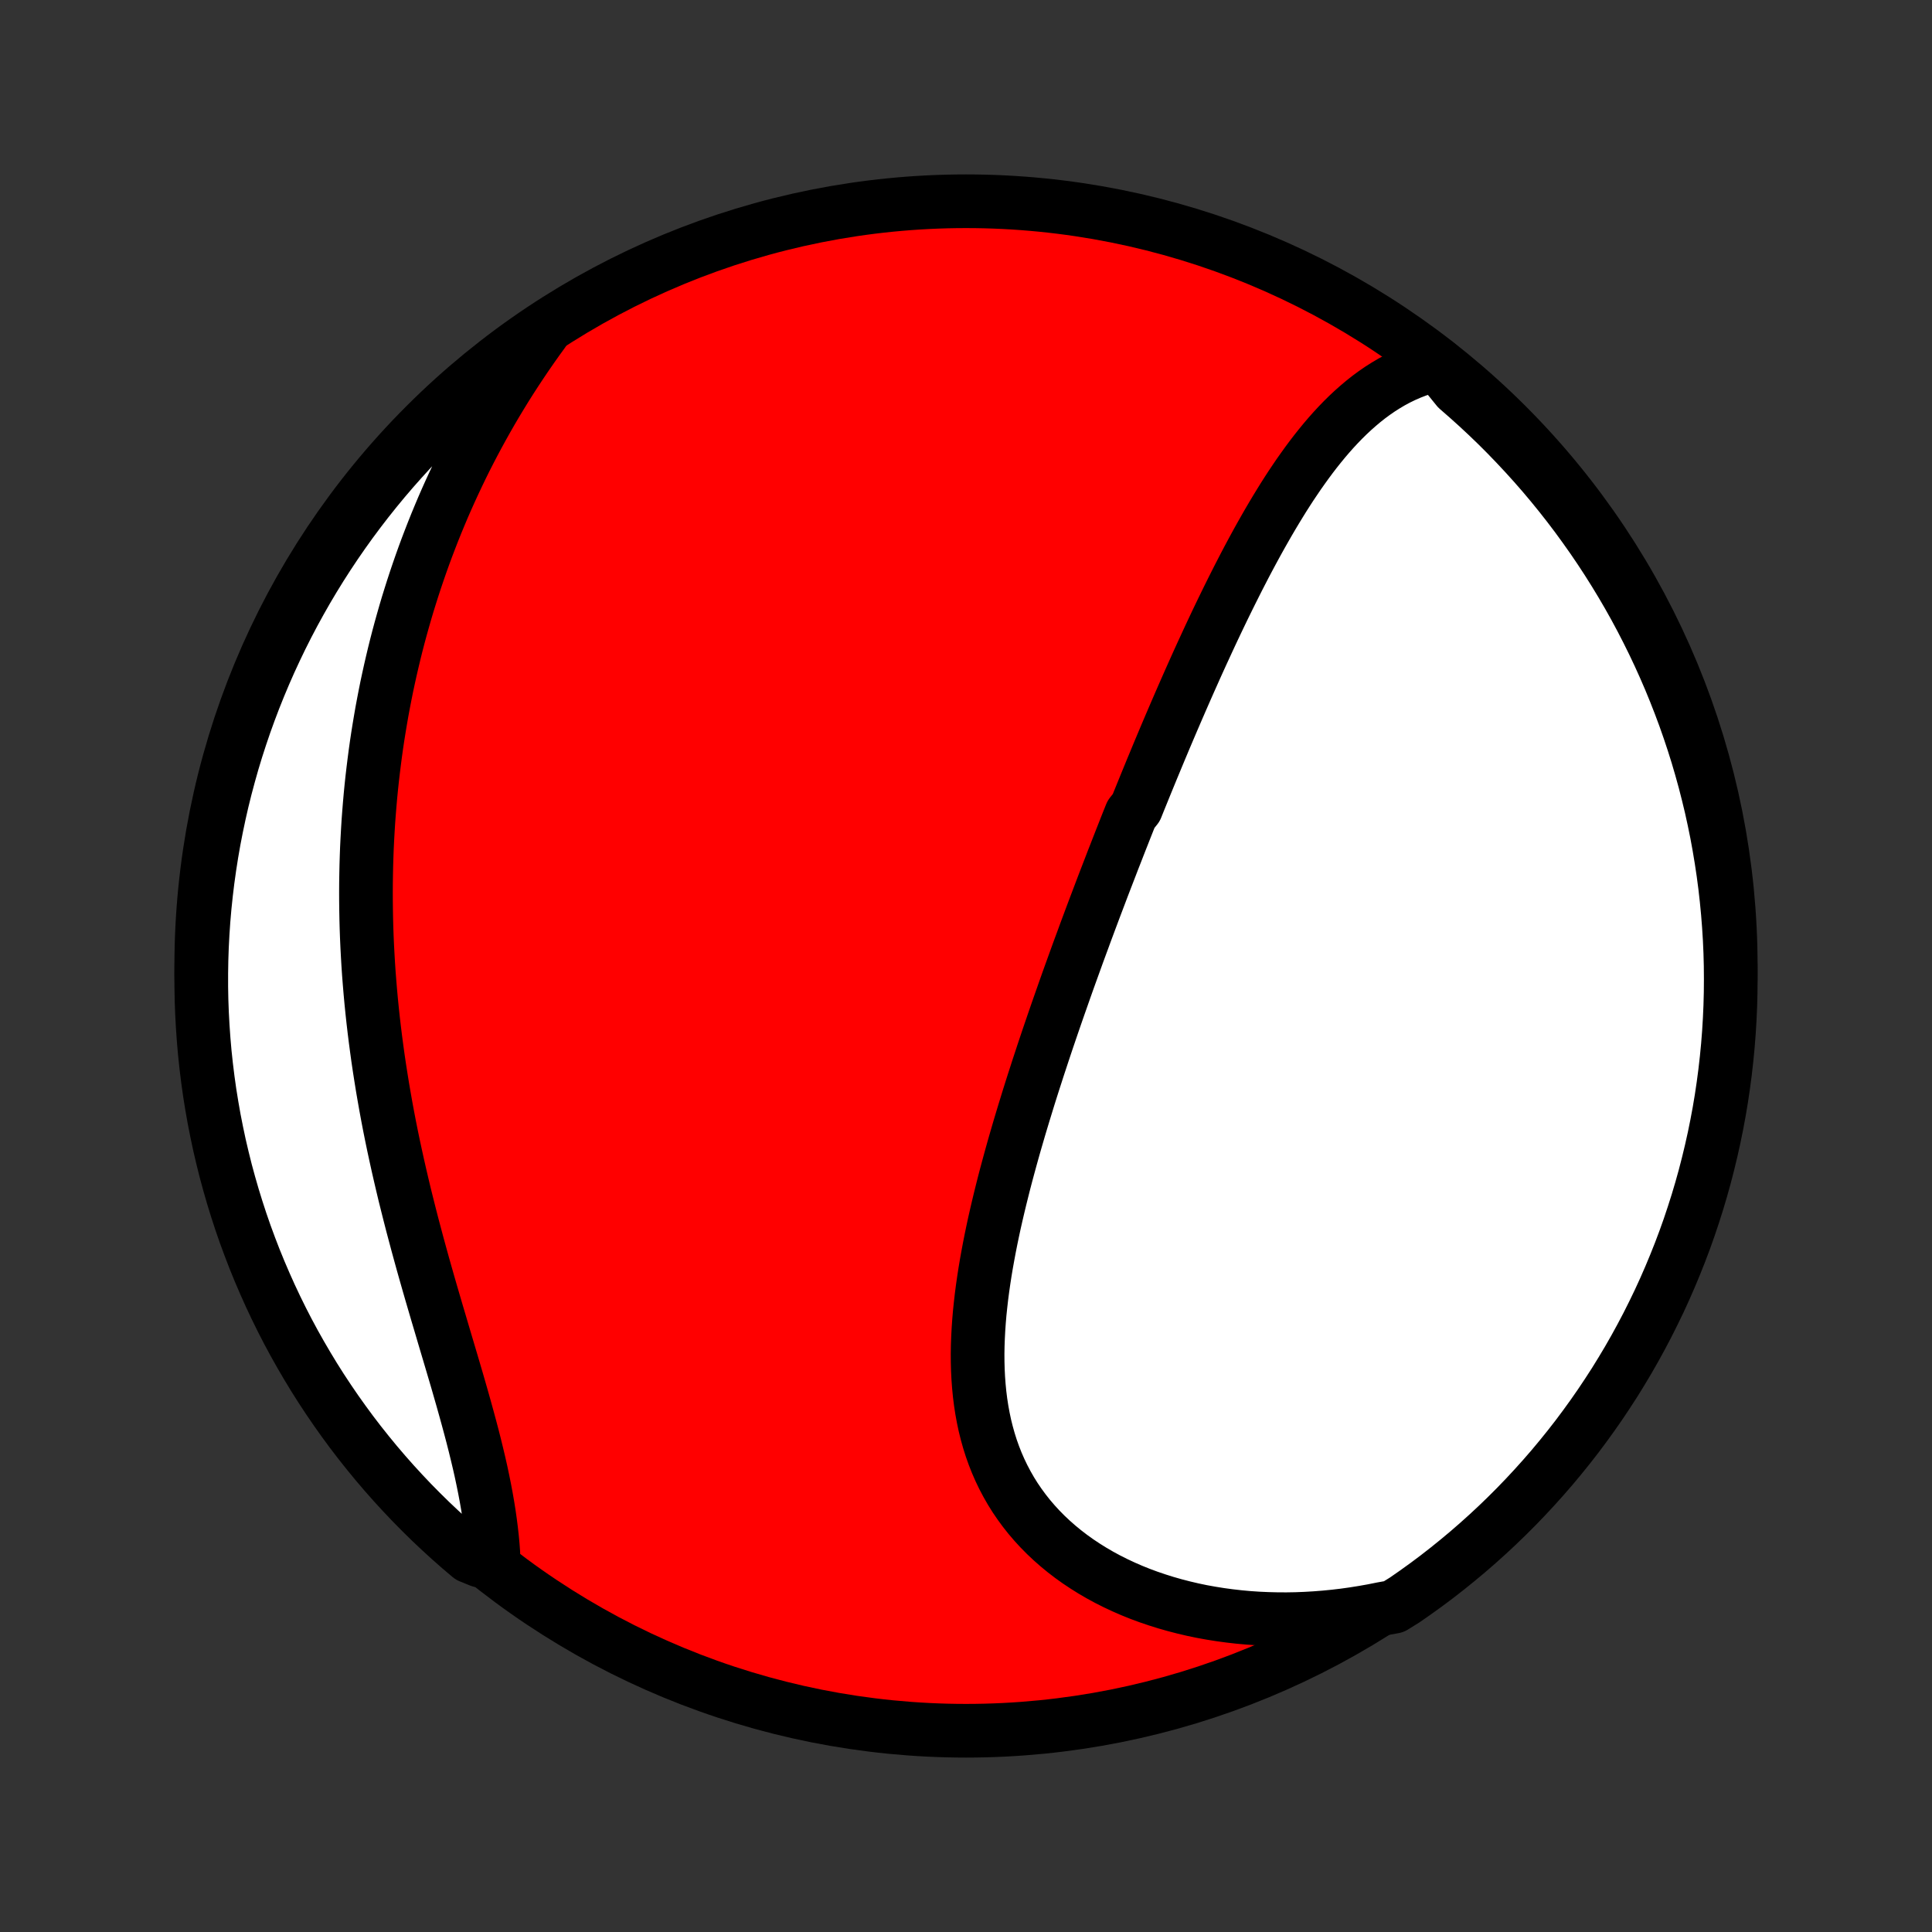 <?xml version="1.0" encoding="utf-8" standalone="no"?>
<!DOCTYPE svg PUBLIC "-//W3C//DTD SVG 1.1//EN"
  "http://www.w3.org/Graphics/SVG/1.1/DTD/svg11.dtd">
<!-- Created with matplotlib (http://matplotlib.org/) -->
<svg height="72pt" version="1.1" viewBox="0 0 72 72" width="72pt" xmlns="http://www.w3.org/2000/svg" xmlns:xlink="http://www.w3.org/1999/xlink">
 <rect x="0" y="0" width="72" height="72" fill="#333333" stroke="none"/>
 <defs>
  <style type="text/css">
*{stroke-linecap:butt;stroke-linejoin:round;}
  </style>
 </defs>
 <g id="figure_1">
  <g id="patch_1">
   <path d="
M0 72
L72 72
L72 0
L0 0
z
" style="fill:none;"/>
  </g>
  <g id="axes_1">
   <g id="PatchCollection_1">
    <defs>
     <path d="
M36 -7.5
C43.558 -7.5 50.808 -10.503 56.153 -15.848
C61.497 -21.192 64.5 -28.442 64.5 -36
C64.5 -43.558 61.497 -50.808 56.153 -56.153
C50.808 -61.497 43.558 -64.5 36 -64.5
C28.442 -64.5 21.192 -61.497 15.848 -56.153
C10.503 -50.808 7.5 -43.558 7.5 -36
C7.5 -28.442 10.503 -21.192 15.848 -15.848
C21.192 -10.503 28.442 -7.5 36 -7.5
z
" id="C0_0_a811fe30f3"/>
     <path d="
M53.578 -58.423
L53.315 -58.36
L53.058 -58.286
L52.807 -58.201
L52.562 -58.106
L52.324 -58.002
L52.091 -57.889
L51.864 -57.767
L51.643 -57.636
L51.427 -57.499
L51.216 -57.353
L51.011 -57.202
L50.81 -57.043
L50.614 -56.878
L50.422 -56.708
L50.234 -56.532
L50.051 -56.352
L49.871 -56.166
L49.695 -55.976
L49.523 -55.782
L49.354 -55.584
L49.189 -55.383
L49.026 -55.178
L48.867 -54.971
L48.711 -54.761
L48.557 -54.547
L48.405 -54.332
L48.257 -54.114
L48.11 -53.895
L47.966 -53.673
L47.824 -53.45
L47.685 -53.225
L47.547 -52.999
L47.411 -52.771
L47.277 -52.543
L47.145 -52.313
L47.014 -52.082
L46.885 -51.851
L46.758 -51.619
L46.632 -51.386
L46.507 -51.152
L46.384 -50.918
L46.263 -50.684
L46.142 -50.449
L46.023 -50.213
L45.905 -49.978
L45.788 -49.742
L45.672 -49.506
L45.557 -49.27
L45.443 -49.033
L45.33 -48.797
L45.218 -48.56
L45.107 -48.323
L44.997 -48.086
L44.888 -47.849
L44.779 -47.613
L44.671 -47.376
L44.564 -47.139
L44.458 -46.901
L44.352 -46.664
L44.247 -46.427
L44.143 -46.19
L44.039 -45.953
L43.936 -45.716
L43.833 -45.478
L43.731 -45.241
L43.629 -45.003
L43.528 -44.766
L43.427 -44.528
L43.327 -44.29
L43.227 -44.052
L43.128 -43.814
L43.029 -43.575
L42.93 -43.337
L42.832 -43.098
L42.734 -42.859
L42.636 -42.619
L42.539 -42.38
L42.441 -42.139
L42.345 -41.899
L42.152 -41.658
L42.055 -41.417
L41.959 -41.175
L41.864 -40.933
L41.768 -40.69
L41.673 -40.447
L41.578 -40.203
L41.482 -39.959
L41.388 -39.714
L41.293 -39.468
L41.198 -39.222
L41.103 -38.975
L41.009 -38.727
L40.915 -38.479
L40.82 -38.229
L40.726 -37.979
L40.632 -37.728
L40.538 -37.476
L40.444 -37.223
L40.351 -36.969
L40.257 -36.715
L40.163 -36.459
L40.07 -36.202
L39.977 -35.944
L39.883 -35.685
L39.79 -35.425
L39.697 -35.163
L39.605 -34.901
L39.512 -34.637
L39.419 -34.372
L39.327 -34.106
L39.235 -33.839
L39.143 -33.57
L39.051 -33.3
L38.96 -33.029
L38.869 -32.756
L38.779 -32.482
L38.688 -32.207
L38.599 -31.93
L38.509 -31.652
L38.42 -31.372
L38.332 -31.092
L38.245 -30.809
L38.158 -30.526
L38.072 -30.241
L37.986 -29.954
L37.902 -29.666
L37.818 -29.377
L37.736 -29.087
L37.655 -28.795
L37.575 -28.502
L37.496 -28.208
L37.419 -27.913
L37.344 -27.616
L37.27 -27.318
L37.198 -27.019
L37.128 -26.719
L37.06 -26.419
L36.995 -26.117
L36.932 -25.814
L36.872 -25.511
L36.815 -25.207
L36.76 -24.902
L36.709 -24.597
L36.662 -24.292
L36.618 -23.986
L36.578 -23.68
L36.543 -23.374
L36.511 -23.068
L36.485 -22.762
L36.464 -22.457
L36.448 -22.152
L36.437 -21.848
L36.432 -21.544
L36.434 -21.241
L36.442 -20.94
L36.457 -20.64
L36.479 -20.342
L36.508 -20.045
L36.545 -19.75
L36.59 -19.457
L36.643 -19.167
L36.704 -18.879
L36.775 -18.593
L36.854 -18.311
L36.942 -18.032
L37.04 -17.757
L37.147 -17.485
L37.264 -17.217
L37.391 -16.953
L37.528 -16.693
L37.674 -16.438
L37.83 -16.188
L37.997 -15.943
L38.173 -15.703
L38.358 -15.469
L38.554 -15.24
L38.759 -15.017
L38.973 -14.8
L39.196 -14.59
L39.428 -14.386
L39.669 -14.188
L39.918 -13.997
L40.175 -13.813
L40.441 -13.636
L40.713 -13.466
L40.993 -13.303
L41.279 -13.148
L41.573 -13
L41.872 -12.86
L42.177 -12.727
L42.487 -12.602
L42.803 -12.485
L43.124 -12.376
L43.449 -12.274
L43.778 -12.18
L44.111 -12.094
L44.447 -12.015
L44.787 -11.944
L45.13 -11.882
L45.475 -11.827
L45.822 -11.78
L46.172 -11.74
L46.524 -11.708
L46.877 -11.684
L47.231 -11.668
L47.587 -11.659
L47.943 -11.657
L48.3 -11.663
L48.657 -11.677
L49.015 -11.698
L49.373 -11.726
L49.731 -11.761
L50.088 -11.803
L50.445 -11.853
L50.802 -11.91
L51.157 -11.973
L51.512 -12.044
L51.941 -12.121
L52.35 -12.375
L52.755 -12.657
L53.155 -12.945
L53.55 -13.241
L53.939 -13.544
L54.323 -13.854
L54.701 -14.17
L55.073 -14.493
L55.44 -14.823
L55.801 -15.159
L56.156 -15.502
L56.504 -15.85
L56.846 -16.205
L57.182 -16.566
L57.512 -16.933
L57.835 -17.305
L58.151 -17.684
L58.461 -18.068
L58.764 -18.457
L59.059 -18.852
L59.348 -19.252
L59.63 -19.657
L59.904 -20.067
L60.172 -20.481
L60.431 -20.901
L60.684 -21.325
L60.929 -21.754
L61.166 -22.187
L61.396 -22.624
L61.617 -23.065
L61.832 -23.51
L62.038 -23.959
L62.236 -24.412
L62.426 -24.868
L62.609 -25.328
L62.783 -25.79
L62.949 -26.256
L63.106 -26.725
L63.256 -27.197
L63.397 -27.671
L63.53 -28.148
L63.654 -28.628
L63.77 -29.109
L63.878 -29.593
L63.977 -30.079
L64.068 -30.566
L64.15 -31.055
L64.223 -31.546
L64.288 -32.038
L64.344 -32.531
L64.392 -33.025
L64.431 -33.52
L64.461 -34.016
L64.483 -34.513
L64.496 -35.01
L64.5 -35.507
L64.496 -36.004
L64.483 -36.502
L64.461 -36.999
L64.43 -37.496
L64.391 -37.992
L64.343 -38.488
L64.287 -38.983
L64.222 -39.477
L64.148 -39.971
L64.066 -40.462
L63.976 -40.953
L63.876 -41.442
L63.769 -41.93
L63.652 -42.415
L63.528 -42.899
L63.395 -43.38
L63.254 -43.86
L63.104 -44.337
L62.946 -44.811
L62.78 -45.283
L62.605 -45.752
L62.423 -46.217
L62.233 -46.68
L62.034 -47.14
L61.828 -47.596
L61.614 -48.048
L61.392 -48.497
L61.162 -48.943
L60.925 -49.384
L60.68 -49.821
L60.427 -50.254
L60.167 -50.682
L59.9 -51.106
L59.625 -51.526
L59.343 -51.941
L59.054 -52.35
L58.759 -52.755
L58.456 -53.155
L58.146 -53.55
L57.83 -53.939
L57.507 -54.323
L57.177 -54.701
L56.841 -55.073
L56.498 -55.44
L56.15 -55.801
L55.795 -56.156
L55.434 -56.504
L55.067 -56.846
L54.694 -57.182
L54.316 -57.512
z
" id="C0_1_bc83457839"/>
     <path d="
M20.245 -59.629
L20.033 -59.337
L19.825 -59.043
L19.622 -58.75
L19.423 -58.455
L19.228 -58.16
L19.037 -57.865
L18.85 -57.569
L18.668 -57.272
L18.489 -56.976
L18.314 -56.678
L18.144 -56.381
L17.977 -56.083
L17.814 -55.785
L17.655 -55.487
L17.499 -55.188
L17.347 -54.89
L17.199 -54.591
L17.055 -54.291
L16.914 -53.992
L16.776 -53.692
L16.642 -53.393
L16.511 -53.093
L16.384 -52.792
L16.26 -52.492
L16.139 -52.191
L16.022 -51.89
L15.907 -51.589
L15.796 -51.288
L15.688 -50.986
L15.583 -50.684
L15.481 -50.382
L15.382 -50.08
L15.286 -49.777
L15.192 -49.474
L15.102 -49.17
L15.015 -48.866
L14.93 -48.562
L14.848 -48.257
L14.769 -47.952
L14.693 -47.646
L14.62 -47.34
L14.549 -47.033
L14.481 -46.725
L14.415 -46.417
L14.353 -46.109
L14.293 -45.799
L14.235 -45.489
L14.181 -45.178
L14.129 -44.867
L14.079 -44.555
L14.032 -44.242
L13.988 -43.927
L13.947 -43.612
L13.908 -43.297
L13.871 -42.98
L13.837 -42.662
L13.806 -42.343
L13.778 -42.024
L13.752 -41.703
L13.728 -41.381
L13.708 -41.058
L13.69 -40.734
L13.674 -40.408
L13.662 -40.082
L13.652 -39.754
L13.645 -39.425
L13.64 -39.095
L13.638 -38.763
L13.639 -38.43
L13.643 -38.096
L13.649 -37.76
L13.658 -37.423
L13.67 -37.085
L13.685 -36.745
L13.703 -36.404
L13.723 -36.062
L13.746 -35.718
L13.773 -35.373
L13.802 -35.026
L13.834 -34.678
L13.869 -34.329
L13.907 -33.978
L13.948 -33.626
L13.992 -33.272
L14.039 -32.918
L14.088 -32.562
L14.141 -32.204
L14.197 -31.846
L14.255 -31.486
L14.317 -31.125
L14.381 -30.763
L14.448 -30.4
L14.518 -30.036
L14.591 -29.672
L14.667 -29.306
L14.746 -28.939
L14.827 -28.572
L14.911 -28.204
L14.997 -27.836
L15.085 -27.467
L15.177 -27.098
L15.27 -26.729
L15.365 -26.359
L15.463 -25.99
L15.562 -25.62
L15.663 -25.251
L15.765 -24.882
L15.869 -24.514
L15.974 -24.146
L16.08 -23.779
L16.187 -23.413
L16.294 -23.048
L16.402 -22.685
L16.509 -22.322
L16.616 -21.961
L16.723 -21.602
L16.829 -21.245
L16.934 -20.889
L17.038 -20.536
L17.139 -20.185
L17.239 -19.836
L17.336 -19.49
L17.431 -19.146
L17.523 -18.806
L17.612 -18.468
L17.697 -18.133
L17.778 -17.802
L17.856 -17.474
L17.929 -17.15
L17.997 -16.829
L18.061 -16.512
L18.12 -16.198
L18.174 -15.889
L18.223 -15.583
L18.266 -15.282
L18.304 -14.985
L18.337 -14.692
L18.364 -14.403
L18.385 -14.119
L17.889 -13.84
L17.508 -13.995
L17.132 -14.314
L16.762 -14.64
L16.398 -14.973
L16.04 -15.311
L15.688 -15.657
L15.342 -16.008
L15.003 -16.366
L14.67 -16.729
L14.343 -17.099
L14.023 -17.474
L13.71 -17.855
L13.403 -18.241
L13.103 -18.633
L12.811 -19.03
L12.525 -19.432
L12.247 -19.839
L11.975 -20.251
L11.711 -20.668
L11.455 -21.09
L11.206 -21.516
L10.964 -21.946
L10.73 -22.381
L10.504 -22.82
L10.286 -23.263
L10.075 -23.71
L9.873 -24.161
L9.678 -24.615
L9.491 -25.073
L9.313 -25.534
L9.142 -25.998
L8.98 -26.465
L8.826 -26.936
L8.68 -27.409
L8.543 -27.884
L8.413 -28.362
L8.293 -28.843
L8.18 -29.325
L8.077 -29.81
L7.981 -30.296
L7.895 -30.784
L7.816 -31.274
L7.747 -31.765
L7.686 -32.258
L7.633 -32.752
L7.59 -33.246
L7.555 -33.742
L7.528 -34.238
L7.51 -34.734
L7.501 -35.232
L7.501 -35.729
L7.509 -36.226
L7.526 -36.724
L7.552 -37.221
L7.586 -37.718
L7.629 -38.214
L7.681 -38.709
L7.741 -39.204
L7.81 -39.698
L7.887 -40.19
L7.973 -40.682
L8.068 -41.172
L8.171 -41.66
L8.282 -42.147
L8.402 -42.631
L8.531 -43.114
L8.667 -43.595
L8.812 -44.073
L8.966 -44.549
L9.127 -45.022
L9.297 -45.492
L9.475 -45.96
L9.661 -46.424
L9.855 -46.886
L10.057 -47.344
L10.267 -47.798
L10.484 -48.249
L10.71 -48.697
L10.943 -49.14
L11.184 -49.579
L11.432 -50.015
L11.688 -50.446
L11.951 -50.872
L12.222 -51.294
L12.5 -51.712
L12.785 -52.124
L13.077 -52.532
L13.376 -52.934
L13.682 -53.332
L13.995 -53.724
L14.314 -54.111
L14.64 -54.492
L14.973 -54.868
L15.311 -55.238
L15.657 -55.602
L16.008 -55.96
L16.366 -56.312
L16.729 -56.658
L17.099 -56.997
L17.474 -57.33
L17.855 -57.657
L18.241 -57.977
L18.633 -58.29
L19.03 -58.597
L19.432 -58.897
z
" id="C0_2_2000c40393"/>
    </defs>
    <g clip-path="url(#p1bffca34e9)">
     <use style="fill:#ff0000;stroke:#000000;stroke-width:2.0;" x="0.0" xlink:href="#C0_0_a811fe30f3" y="72.0"/>
    </g>
    <g clip-path="url(#p1bffca34e9)">
     <use style="fill:#ffffff;stroke:#000000;stroke-width:2.0;" x="0.0" xlink:href="#C0_1_bc83457839" y="72.0"/>
    </g>
    <g clip-path="url(#p1bffca34e9)">
     <use style="fill:#ffffff;stroke:#000000;stroke-width:2.0;" x="0.0" xlink:href="#C0_2_2000c40393" y="72.0"/>
    </g>
   </g>
  </g>
 </g>
 <defs>
  <clipPath id="p1bffca34e9">
   <rect height="72.0" width="72.0" x="0.0" y="0.0"/>
  </clipPath>
 </defs>
</svg>
